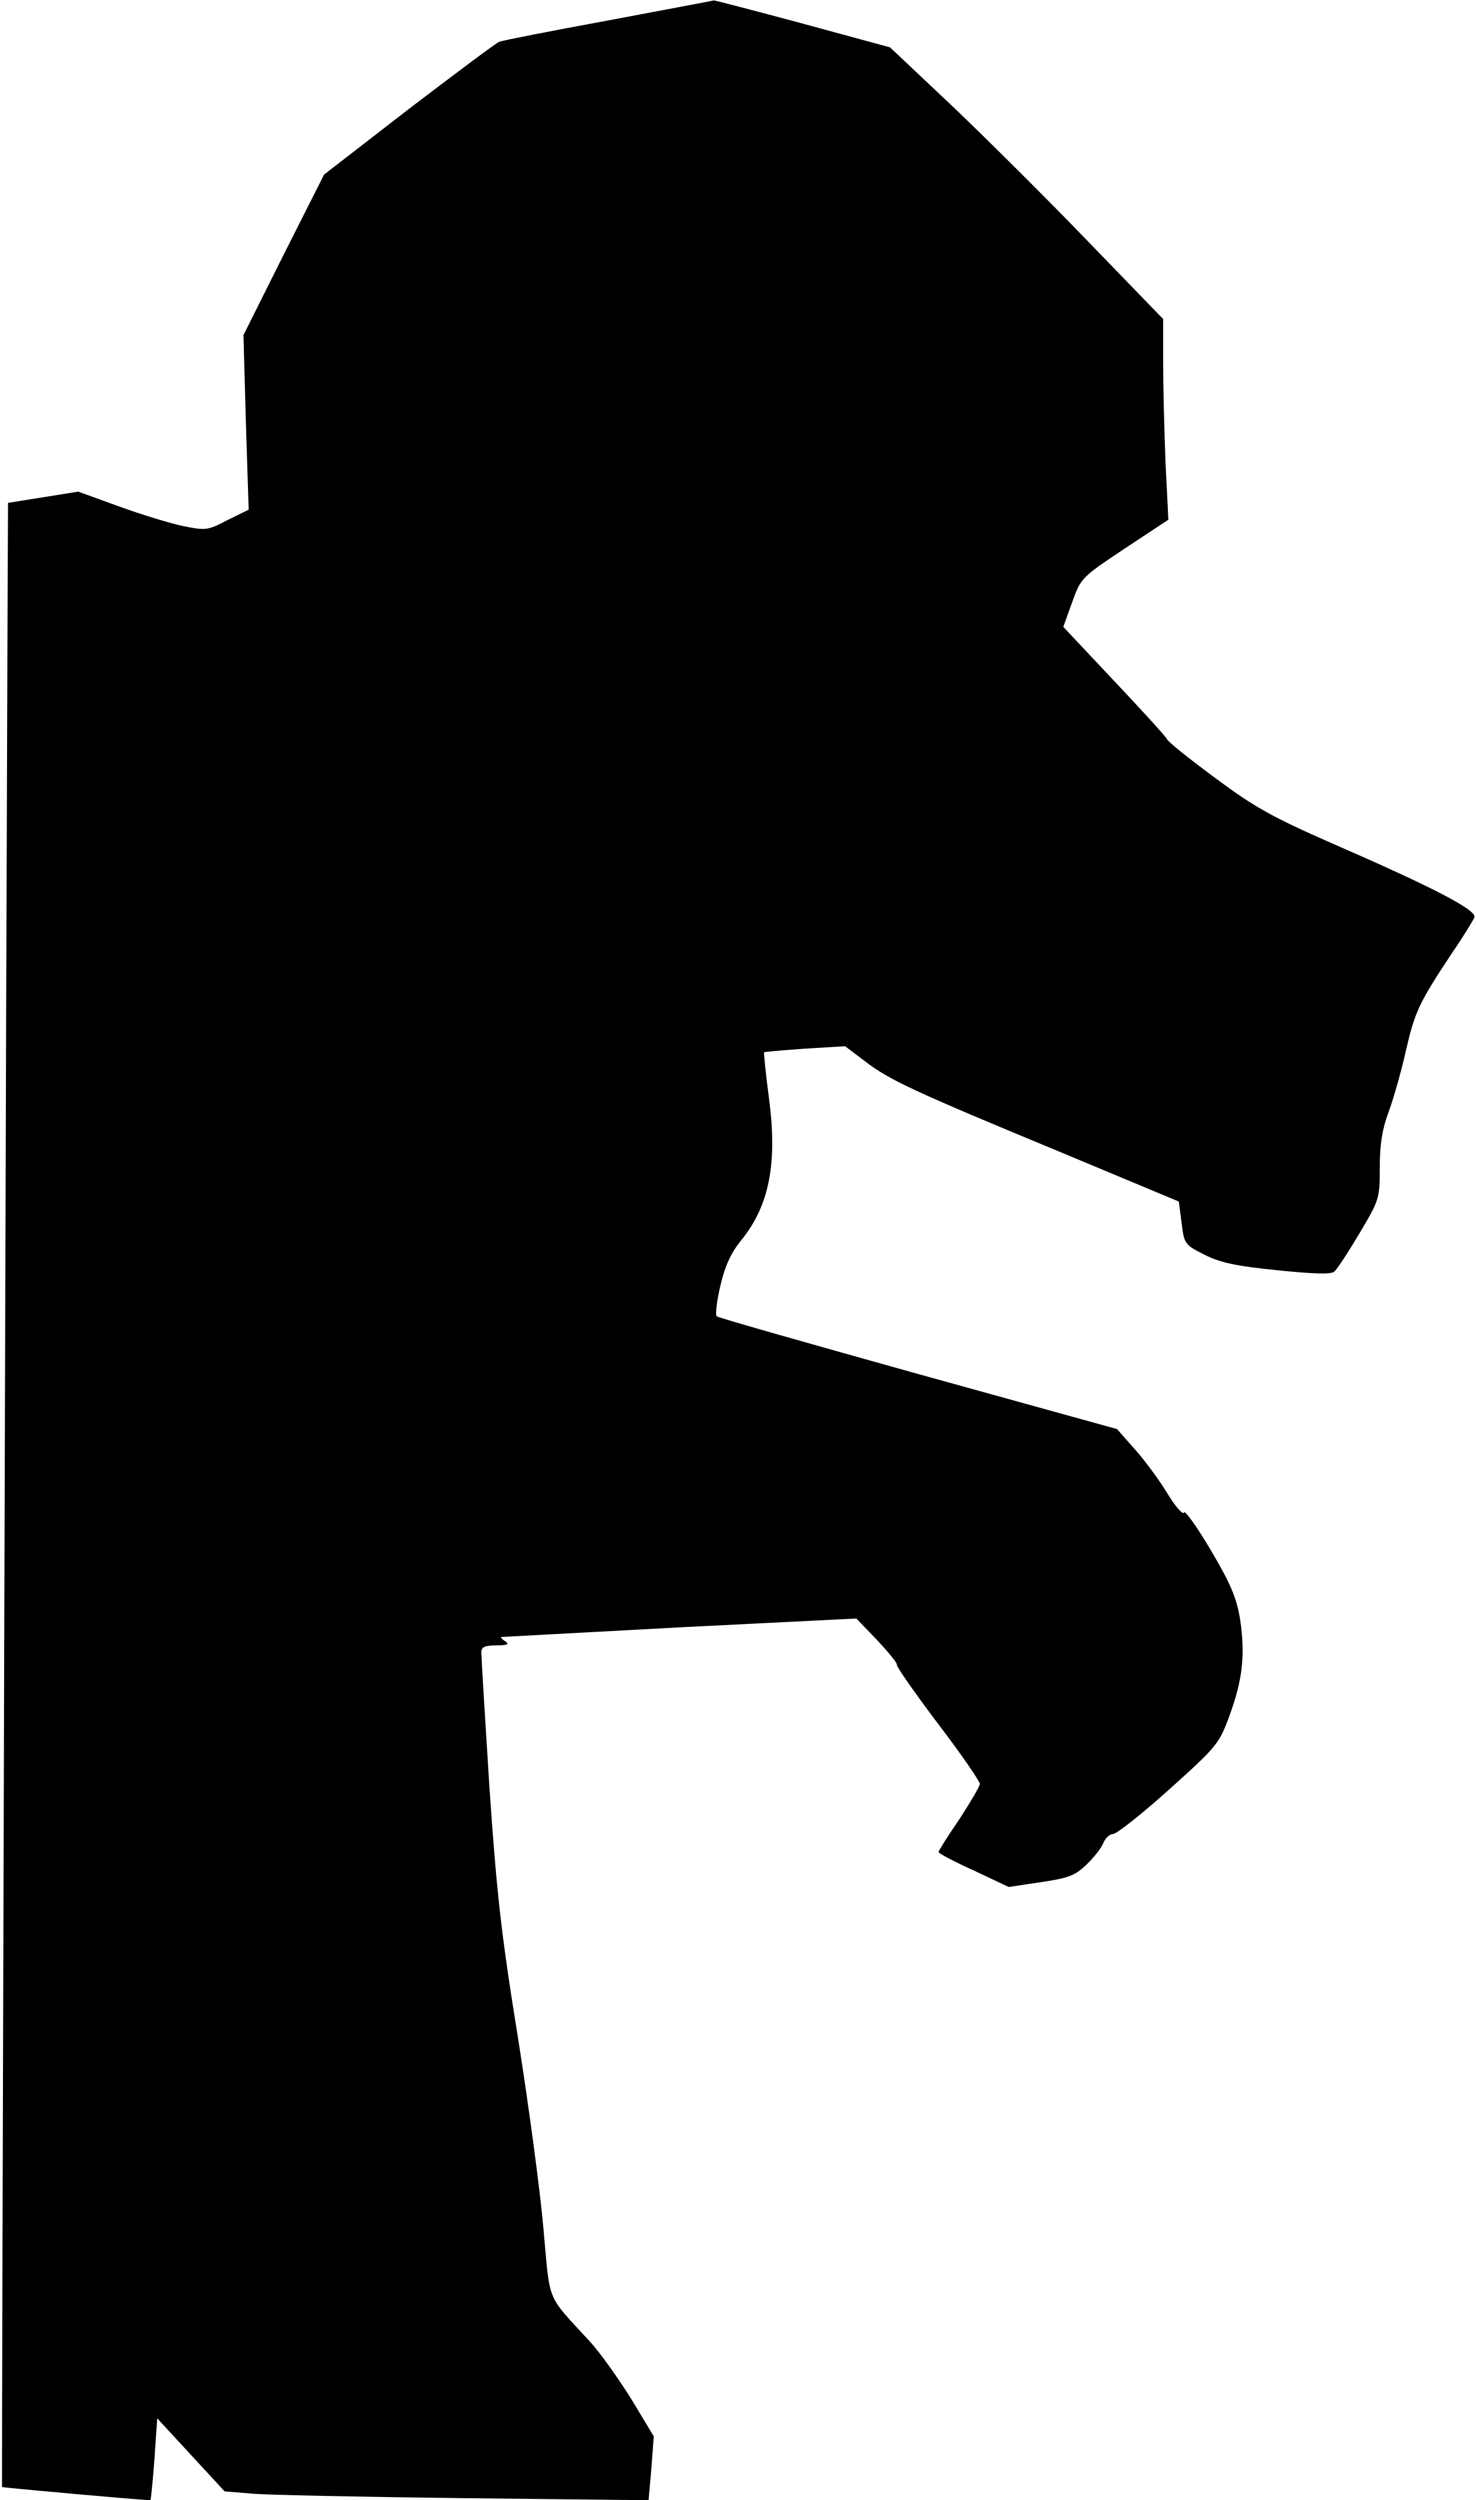 <?xml version="1.0" standalone="no"?>
<!DOCTYPE svg PUBLIC "-//W3C//DTD SVG 20010904//EN"
 "http://www.w3.org/TR/2001/REC-SVG-20010904/DTD/svg10.dtd">
<svg version="1.0" xmlns="http://www.w3.org/2000/svg"
 width="368pt" height="623pt" viewBox="0 0 368 623"
 preserveAspectRatio="xMidYMid meet">
<g transform="translate(0,623) scale(0.1,-0.1)"
fill="#000000" stroke="none">
<path fill="#000000" stroke="none" d="M1516 6179 c-142 -26 -264 -50 -271
-53 -7 -2 -108 -78 -225 -167 l-212 -164 -101 -200 -100 -200 6 -217 7 -218
-53 -26 c-49 -26 -55 -26 -110 -15 -33 7 -105 29 -160 49 l-102 37 -87 -14
-88 -14 -1 -221 c-3 -706 -15 -4721 -14 -4723 1 -2 352 -33 370 -33 1 0 6 46
10 102 l7 102 84 -91 84 -91 73 -6 c39 -3 277 -8 528 -11 l456 -5 7 79 6 80
-56 93 c-32 51 -78 116 -103 143 -110 120 -99 92 -116 281 -8 93 -37 309 -64
479 -42 259 -53 362 -71 625 -11 173 -20 323 -20 333 0 13 9 17 38 17 27 0 33
3 22 10 -8 5 -13 10 -10 11 3 0 203 11 445 24 l440 22 53 -55 c28 -30 50 -57
48 -60 -3 -2 43 -68 101 -145 59 -77 106 -146 106 -152 0 -6 -23 -45 -51 -88
-29 -42 -52 -79 -52 -82 0 -3 39 -24 88 -46 l87 -41 80 12 c68 10 85 16 113
43 19 18 38 42 43 55 5 12 16 22 24 22 9 0 72 50 140 111 118 106 125 114 150
183 33 89 40 152 27 240 -9 55 -23 88 -73 173 -35 59 -65 101 -67 94 -2 -7
-21 14 -41 47 -20 33 -56 82 -81 110 l-45 51 -495 137 c-272 76 -498 140 -503
144 -4 4 0 38 9 76 11 48 26 81 50 111 72 87 93 194 71 358 -8 61 -13 111 -12
113 1 1 47 5 102 9 l100 6 49 -37 c61 -47 121 -75 486 -226 l297 -124 7 -53
c6 -52 8 -55 56 -79 39 -20 80 -29 181 -39 87 -9 135 -11 143 -4 7 5 35 48 63
95 50 84 51 87 51 164 0 56 6 96 21 136 12 32 32 101 44 155 23 100 33 120
117 247 27 39 51 79 54 86 7 18 -103 75 -356 185 -148 65 -193 90 -291 163
-65 48 -119 91 -120 97 -2 5 -61 70 -131 144 l-127 135 22 61 c22 61 23 62
131 134 l109 72 -7 140 c-3 77 -6 190 -6 250 l0 110 -184 190 c-101 105 -254
257 -340 339 l-157 148 -217 59 c-119 32 -219 58 -222 58 -3 -1 -121 -23 -264
-50z"/>
</g>
</svg>
